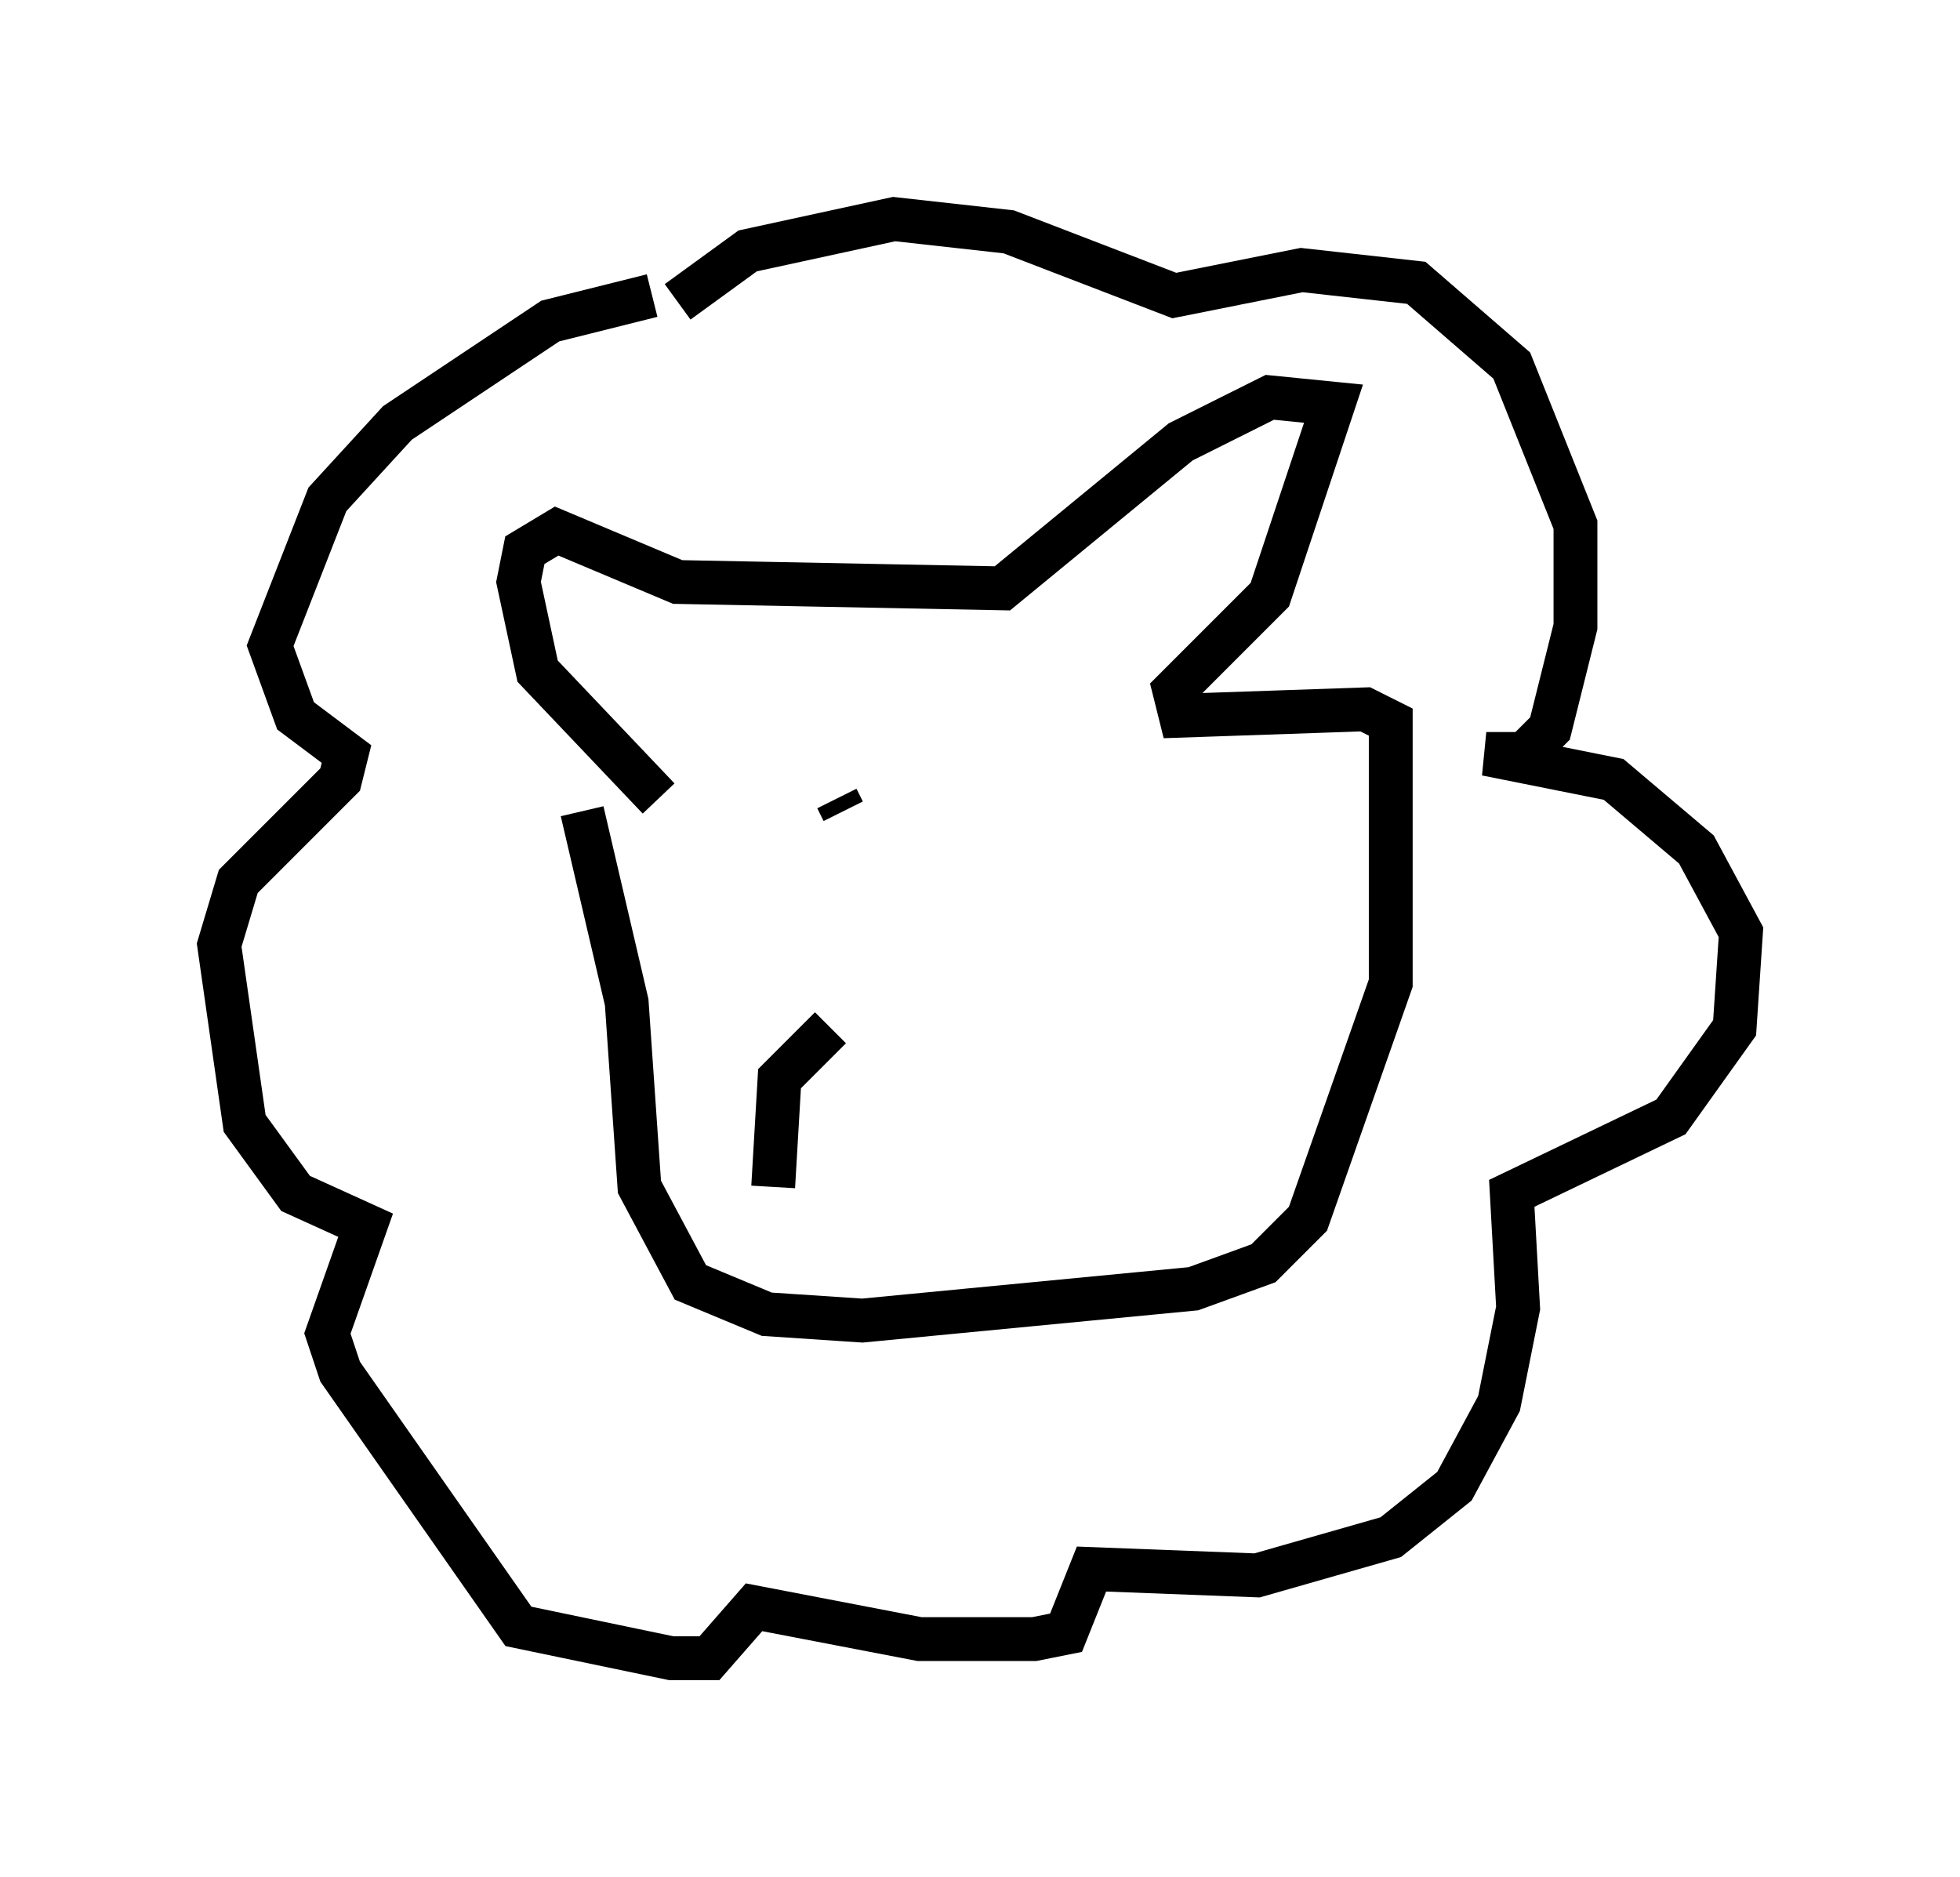 <?xml version="1.0" encoding="utf-8" ?>
<svg baseProfile="full" height="42.827" version="1.1" width="44.715" xmlns="http://www.w3.org/2000/svg" xmlns:ev="http://www.w3.org/2001/xml-events" xmlns:xlink="http://www.w3.org/1999/xlink"><defs /><rect fill="white" height="42.827" width="44.715" x="0" y="0" /><path d="M15.603, 7.179 m-0.726, -0.436 l-2.324, 0.581 -3.486, 2.324 l-1.598, 1.743 -1.307, 3.341 l0.581, 1.598 1.162, 0.872 l-0.145, 0.581 -2.324, 2.324 l-0.436, 1.453 0.581, 4.067 l1.162, 1.598 1.598, 0.726 l-0.872, 2.469 0.291, 0.872 l4.067, 5.81 3.486, 0.726 l0.872, 0.0 1.017, -1.162 l3.777, 0.726 2.615, 0.0 l0.726, -0.145 0.581, -1.453 l3.777, 0.145 3.05, -0.872 l1.453, -1.162 1.017, -1.888 l0.436, -2.179 -0.145, -2.615 l3.631, -1.743 1.453, -2.034 l0.145, -2.179 -1.017, -1.888 l-1.888, -1.598 -2.905, -0.581 l0.872, 0.0 0.581, -0.581 l0.581, -2.324 0.0, -2.324 l-1.453, -3.631 -2.179, -1.888 l-2.615, -0.291 -2.905, 0.581 l-3.777, -1.453 -2.615, -0.291 l-3.341, 0.726 -1.598, 1.162 m-2.179, 11.62 l1.017, 4.358 0.291, 4.212 l1.162, 2.179 1.743, 0.726 l2.179, 0.145 7.553, -0.726 l1.598, -0.581 1.017, -1.017 l1.888, -5.374 0.0, -5.955 l-0.581, -0.291 -4.212, 0.145 l-0.145, -0.581 2.179, -2.179 l1.453, -4.358 -1.453, -0.145 l-2.034, 1.017 -4.067, 3.341 l-7.408, -0.145 -2.76, -1.162 l-0.726, 0.436 -0.145, 0.726 l0.436, 2.034 2.76, 2.905 m4.067, 0.0 l0.145, 0.291 m5.229, 1.162 l0.0, 0.0 m-5.52, 3.777 l-1.162, 1.162 -0.145, 2.469 " fill="none" stroke="black" stroke-width="1" /></svg>